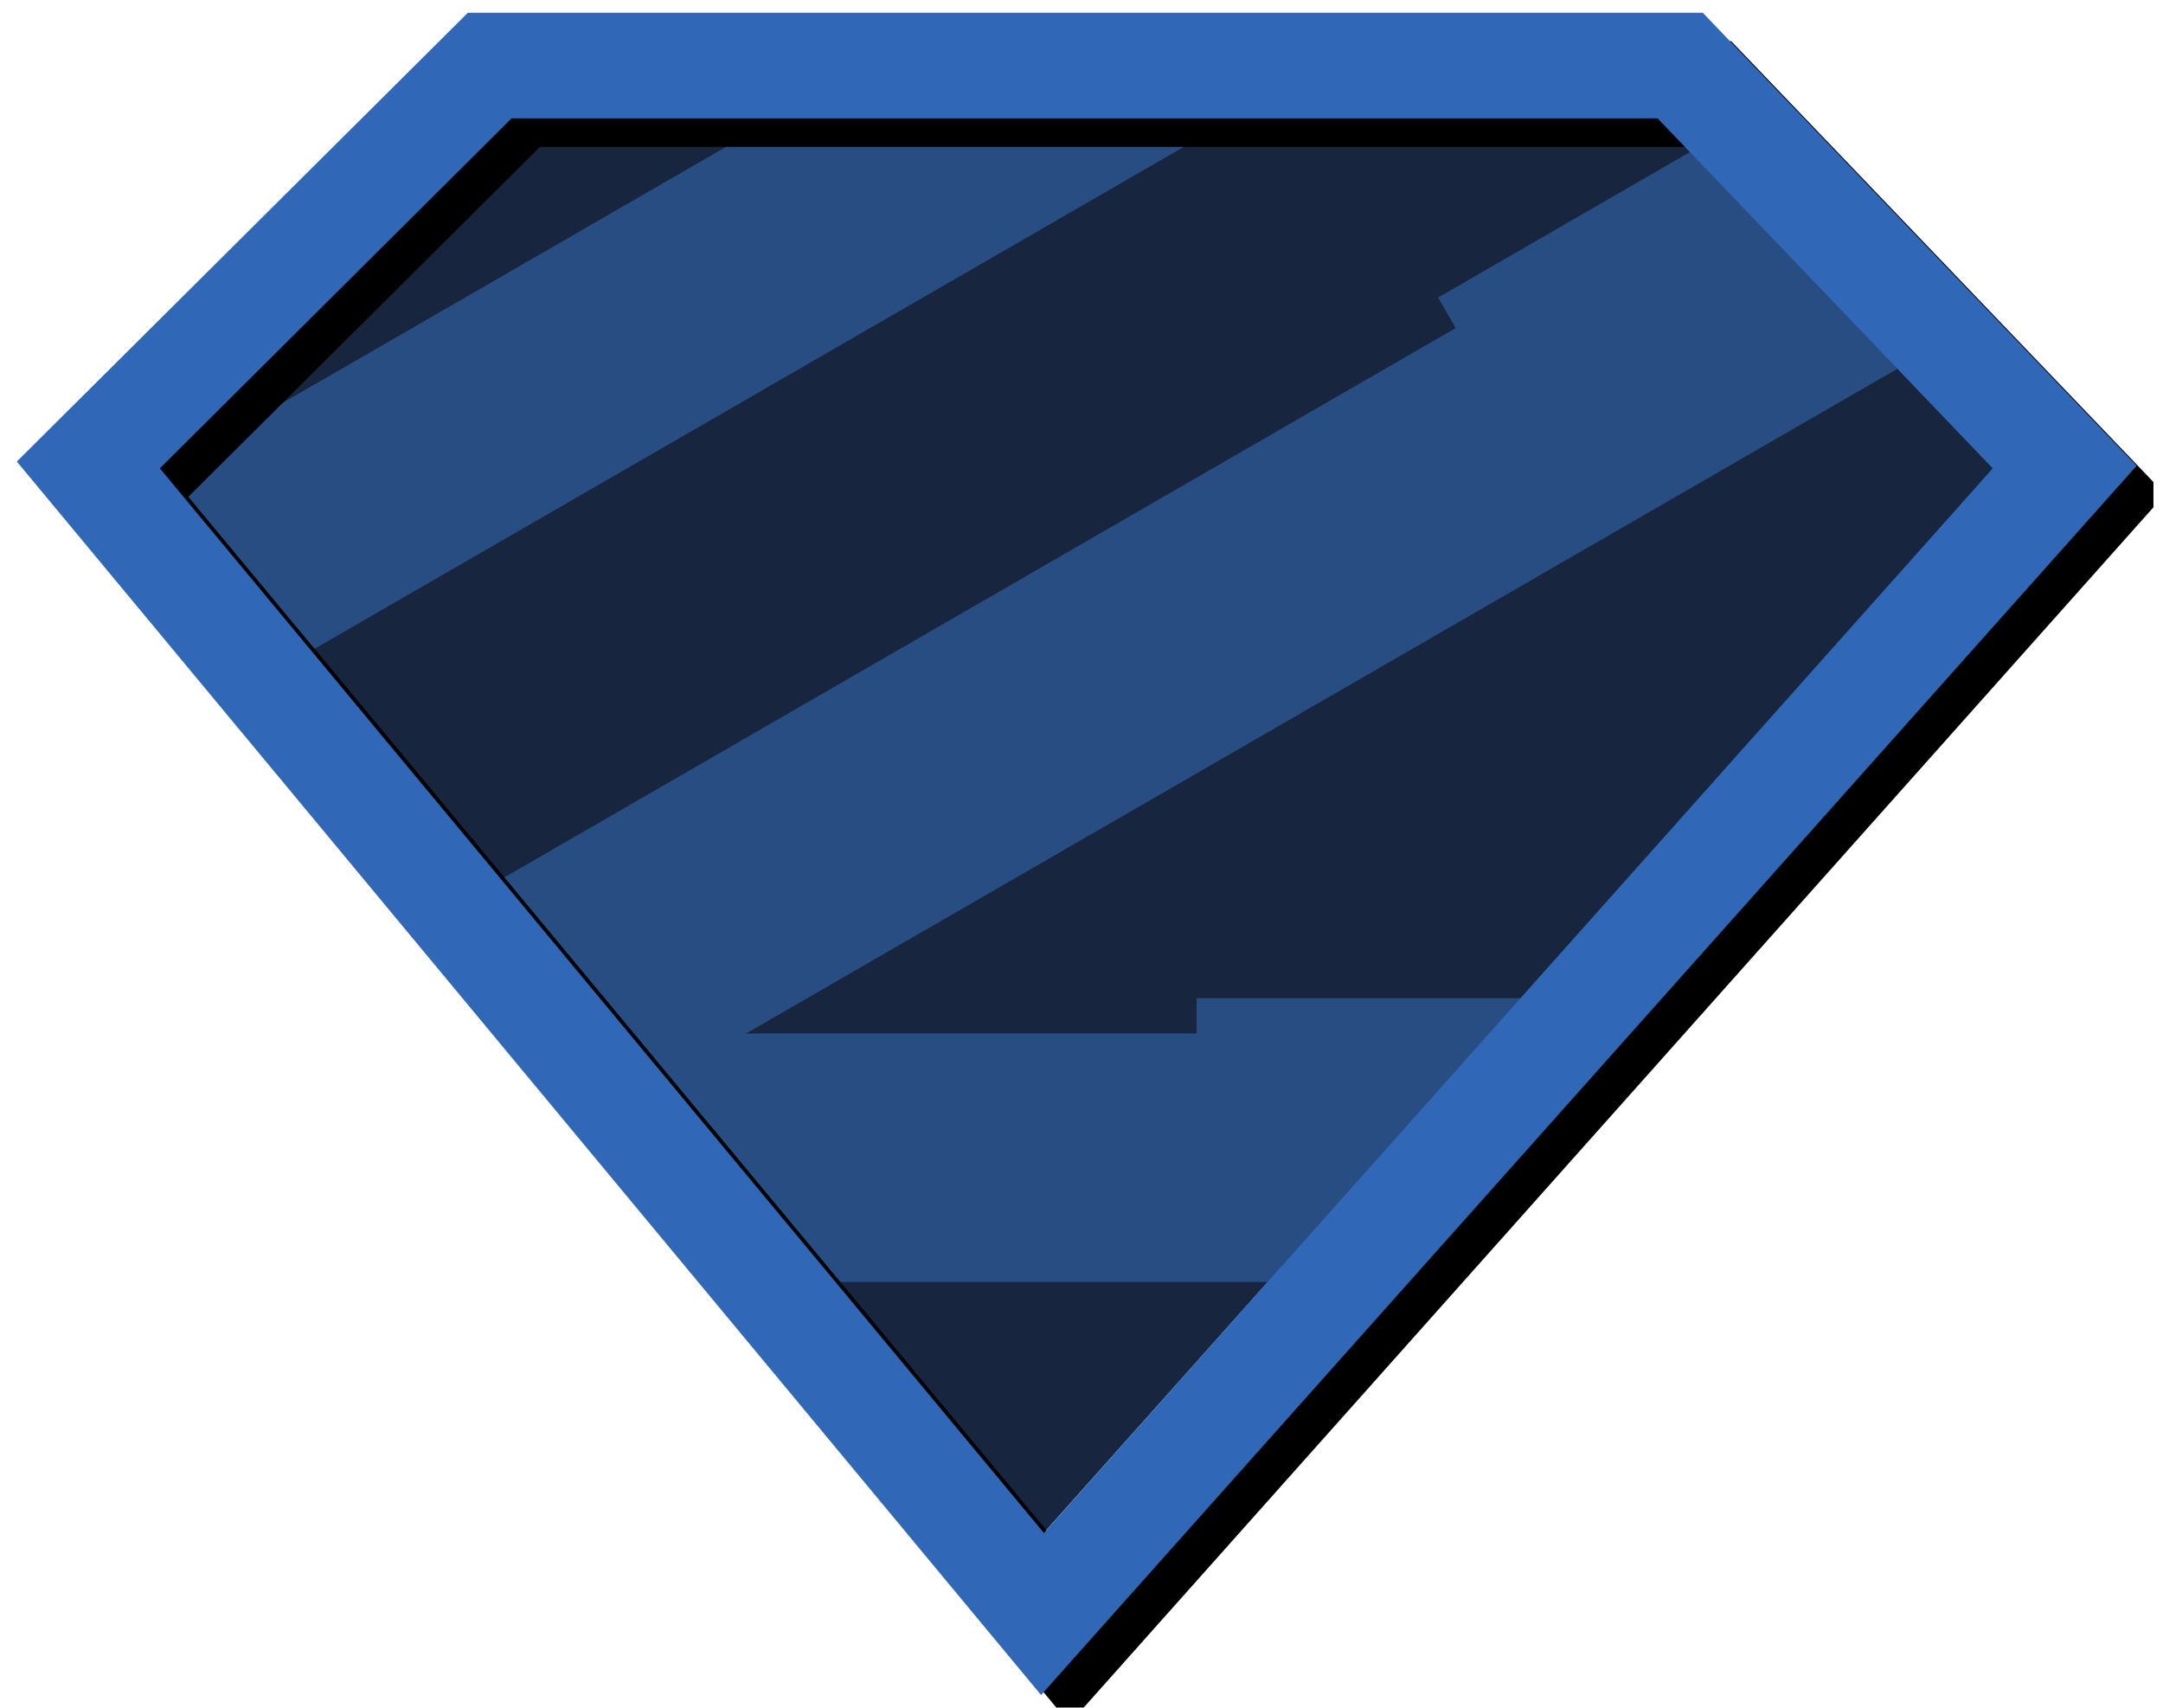 <svg width="76" height="60" viewBox="0 0 76 60" fill="none" xmlns="http://www.w3.org/2000/svg">
<g clip-path="url(#clip0_574_114)">
<path d="M17.975 4.148H58.254L70.057 16.47L36.661 53.875L5.603 16.47L17.975 4.148Z" fill="#18253F"/>
<path d="M44.757 45.04H28.97L21.839 36.311L42.045 36.31L42.046 35.072H53.596L44.757 45.04Z" fill="#274D82"/>
<path d="M66.668 12.956L23.107 38.106L17.424 30.997L51.148 11.526L50.529 10.453L59.511 5.267L66.668 12.956Z" fill="#274D82"/>
<path d="M43.329 4.16L10.62 23.045L5.533 16.694L27.433 4.05L43.329 4.16Z" fill="#274D82"/>
<g filter="url(#filter0_d_574_114)">
<path d="M59.829 0.447H16.442L0.591 16.216L36.579 59.553L39.45 56.332L75.074 16.364L59.829 0.447ZM58.244 4.159L70.019 16.455L36.679 53.861L5.616 16.455L17.975 4.159H58.244Z" fill="black"/>
</g>
<path d="M59.829 0.447H16.442L0.591 16.216L36.579 59.553L39.45 56.332L75.074 16.364L59.829 0.447ZM58.244 4.159L70.019 16.455L36.679 53.861L5.616 16.455L17.975 4.159H58.244Z" fill="#3068B7"/>
</g>
<defs>
<filter id="filter0_d_574_114" x="-2.409" y="-2.553" width="82.483" height="67.107" filterUnits="userSpaceOnUse" color-interpolation-filters="sRGB">
<feFlood flood-opacity="0" result="BackgroundImageFix"/>
<feColorMatrix in="SourceAlpha" type="matrix" values="0 0 0 0 0 0 0 0 0 0 0 0 0 0 0 0 0 0 127 0" result="hardAlpha"/>
<feOffset dx="1" dy="1"/>
<feGaussianBlur stdDeviation="2"/>
<feColorMatrix type="matrix" values="0 0 0 0 0 0 0 0 0 0 0 0 0 0 0 0 0 0 0.36 0"/>
<feBlend mode="normal" in2="BackgroundImageFix" result="effect1_dropShadow_574_114"/>
<feBlend mode="normal" in="SourceGraphic" in2="effect1_dropShadow_574_114" result="shape"/>
</filter>
<clipPath id="clip0_574_114">
<rect width="75.665" height="60" fill="white"/>
</clipPath>
</defs>
</svg>
